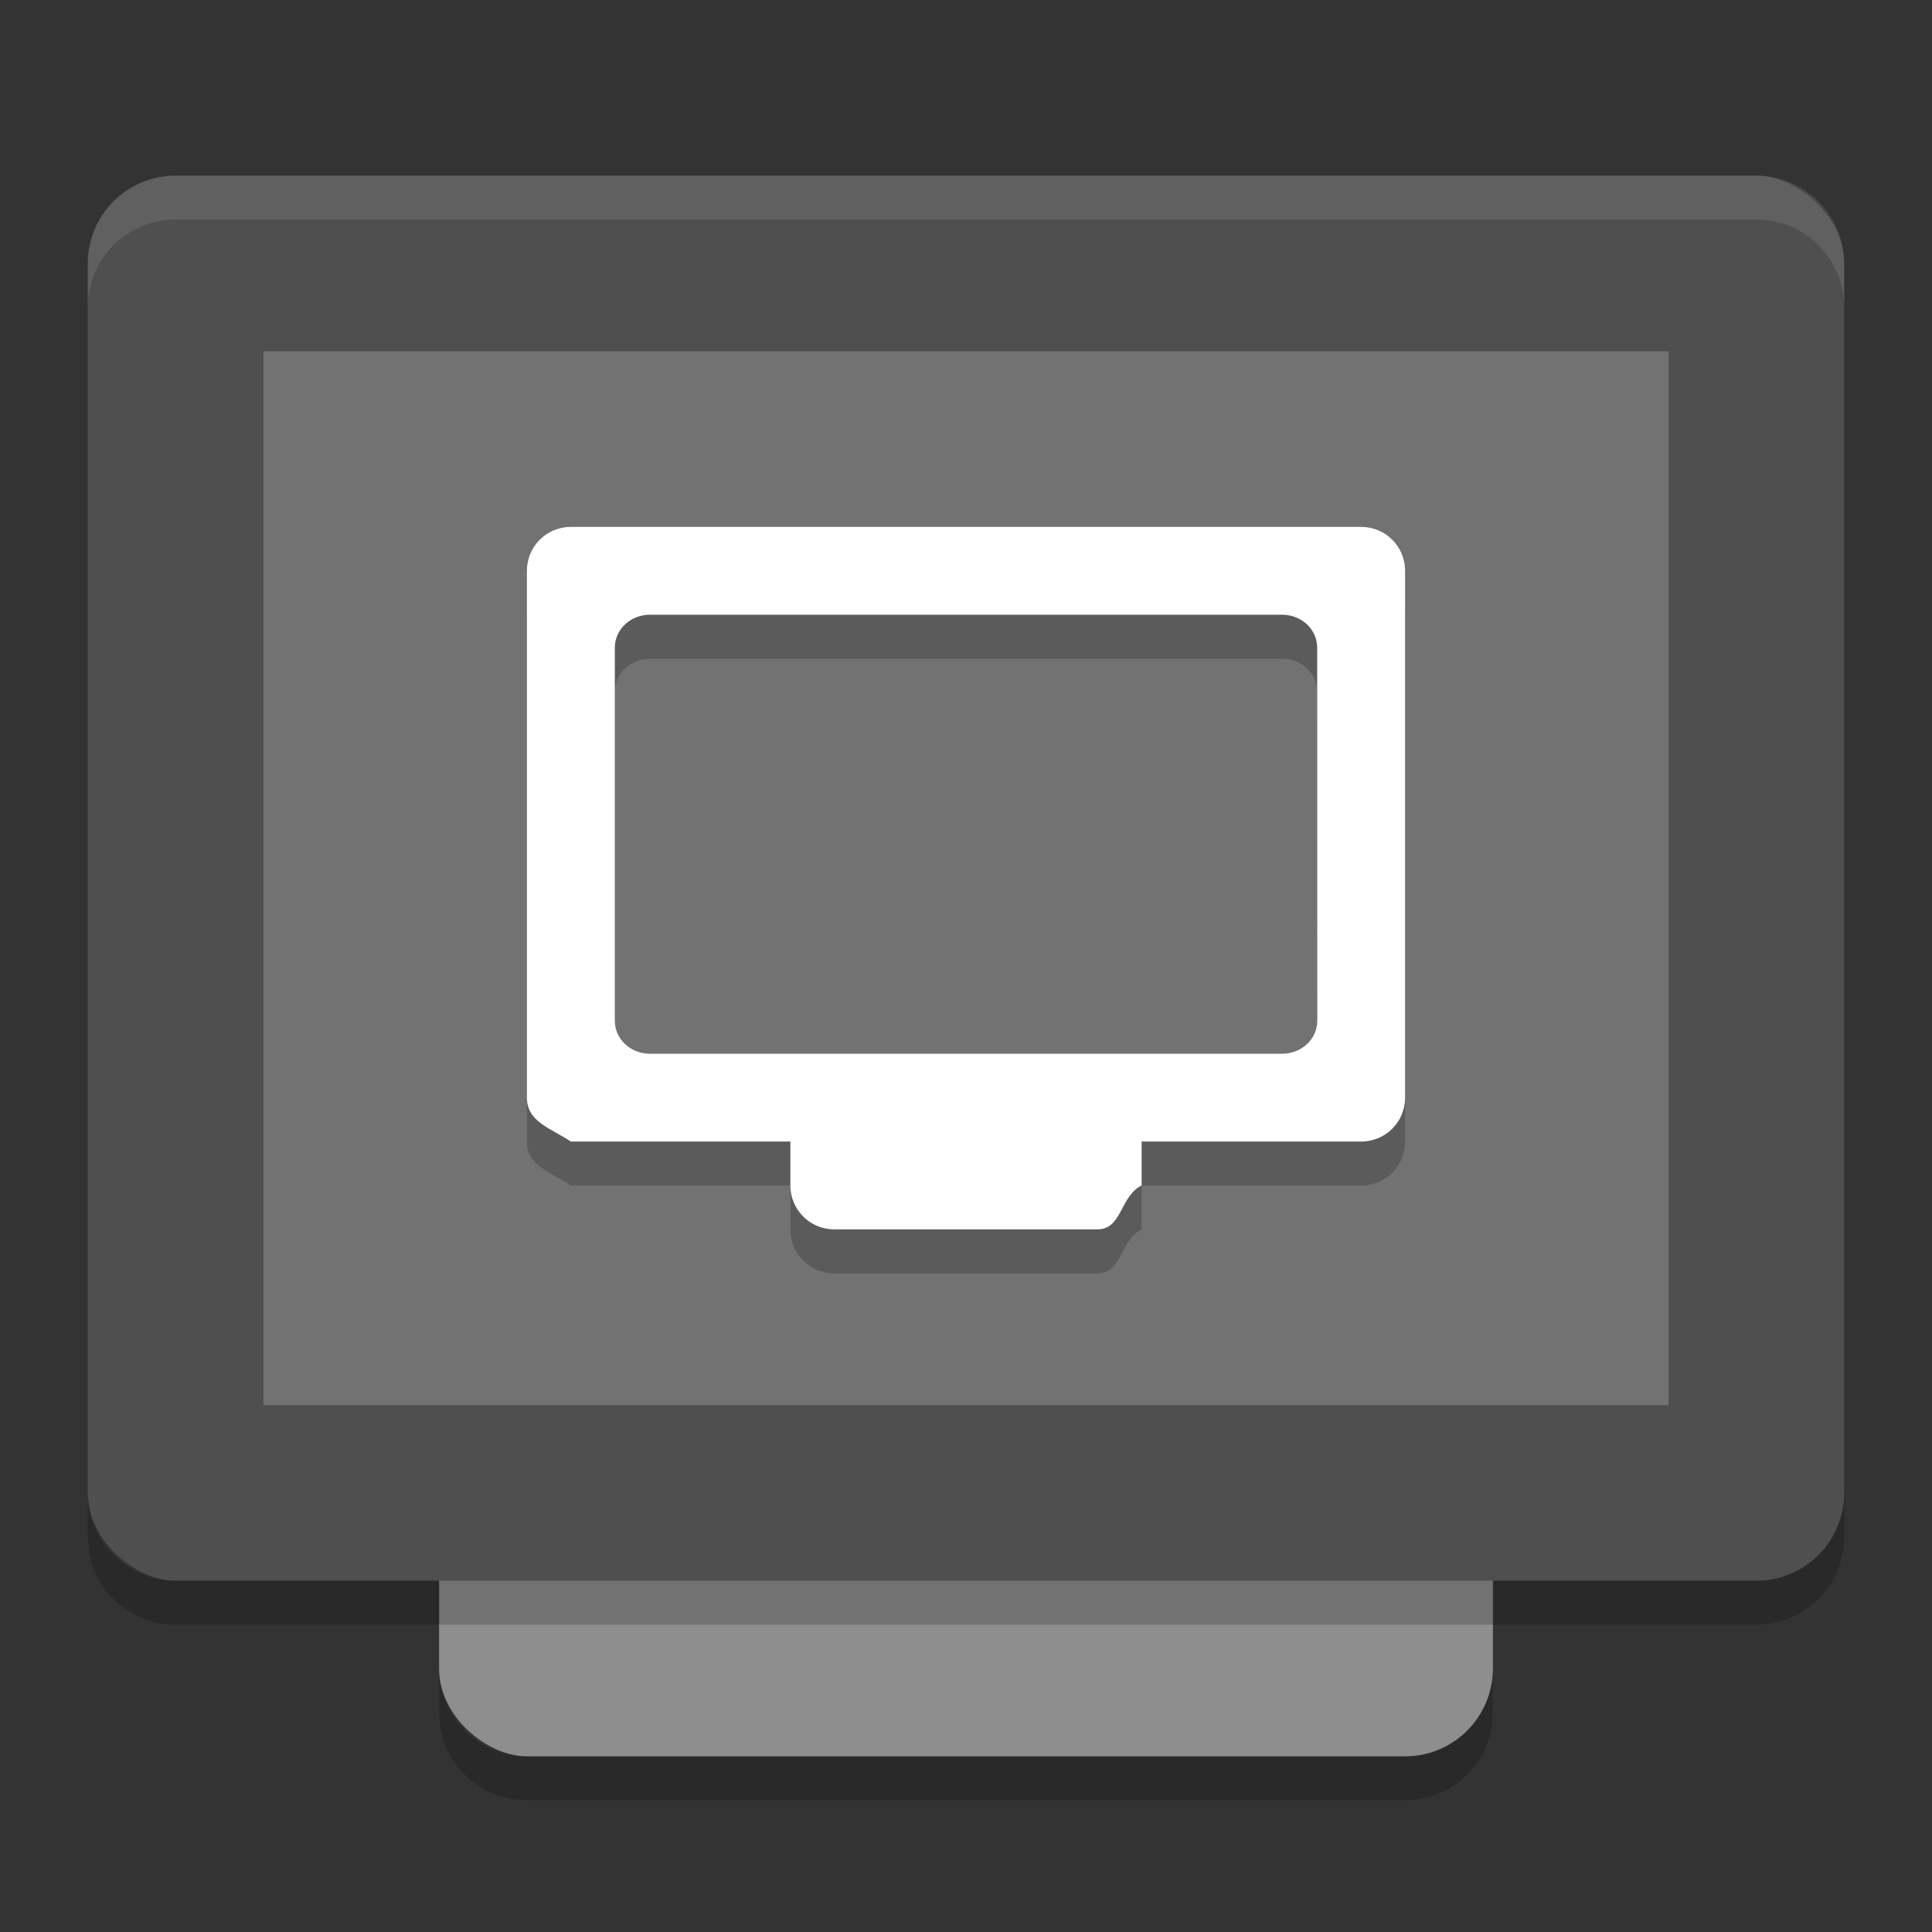 <svg xmlns="http://www.w3.org/2000/svg" width="22" height="22" version="1">
 <rect width="100%" height="100%" fill="#333333" stroke="none"/>
 <rect style="fill:#8e8e8e" width="16" height="12" x="-20" y="-17" rx="1" ry="1" transform="matrix(0,-1,-1,0,0,0)"/>
 <rect style="fill:#4f4f4f" width="16" height="20" x="-18" y="-21" rx="1" ry="1" transform="matrix(0,-1,-1,0,0,0)"/>
 <rect style="fill:#727272" width="12" height="16" x="-16" y="-19" rx="0" ry="0" transform="matrix(0,-1,-1,0,0,0)"/>
 <path style="opacity:0.1;fill:#ffffff" d="M 2,2 C 1.446,2 1,2.446 1,3 l 0,0.5 c 0,-0.554 0.446,-1 1,-1 l 18,0 c 0.554,0 1,0.446 1,1 L 21,3 C 21,2.446 20.554,2 20,2 Z"/>
 <path style="opacity:0.2" d="m 5,19 0,0.5 c 0,0.554 0.446,1 1,1 l 10,0 c 0.554,0 1,-0.446 1,-1 L 17,19 c 0,0.554 -0.446,1 -1,1 L 6,20 C 5.446,20 5,19.554 5,19 Z"/>
 <path style="opacity:0.2" d="m 1,17 0,0.5 c 0,0.554 0.446,1 1,1 l 18,0 c 0.554,0 1,-0.446 1,-1 L 21,17 c 0,0.554 -0.446,1 -1,1 L 2,18 C 1.446,18 1,17.554 1,17 Z"/>
 <path style="opacity:0.2" d="m 6.5,6.501 c -0.277,0 -0.5,0.223 -0.5,0.5 l 0,5.999 c 0,0.277 0.27,0.346 0.5,0.5 L 9,13.5 9,14 c 0,0.277 0.223,0.5 0.5,0.5 l 3,0 c 0.277,0 0.252,-0.376 0.5,-0.5 l 0,-0.5 2.5,0 c 0.277,0 0.5,-0.223 0.5,-0.5 l 0,-5.999 c 0,-0.277 -0.223,-0.5 -0.5,-0.5 z m 0.9,1 7.199,0 c 0.222,0 0.4,0.167 0.4,0.375 L 15,12.125 c 0,0.208 -0.179,0.375 -0.4,0.375 l -7.199,0 c -0.222,0 -0.4,-0.167 -0.4,-0.375 l 0,-4.249 c 0,-0.208 0.179,-0.375 0.4,-0.375 z"/>
 <path style="fill:#ffffff" d="m 6.5,6 c -0.277,0 -0.5,0.223 -0.5,0.5 l 0,5.999 c 0,0.277 0.27,0.346 0.5,0.5 l 2.5,0 0,0.5 c 0,0.277 0.223,0.5 0.5,0.5 l 3,0 c 0.277,0 0.252,-0.376 0.5,-0.5 l 0,-0.5 2.5,0 c 0.277,0 0.5,-0.223 0.5,-0.5 l 0,-5.999 c 0,-0.277 -0.223,-0.5 -0.5,-0.5 z m 0.9,1 7.199,0 c 0.222,0 0.4,0.167 0.4,0.375 L 15,11.624 c 0,0.208 -0.179,0.375 -0.4,0.375 l -7.199,0 c -0.222,0 -0.4,-0.167 -0.4,-0.375 l 0,-4.249 c 0,-0.208 0.179,-0.375 0.4,-0.375 z"/>
</svg>
